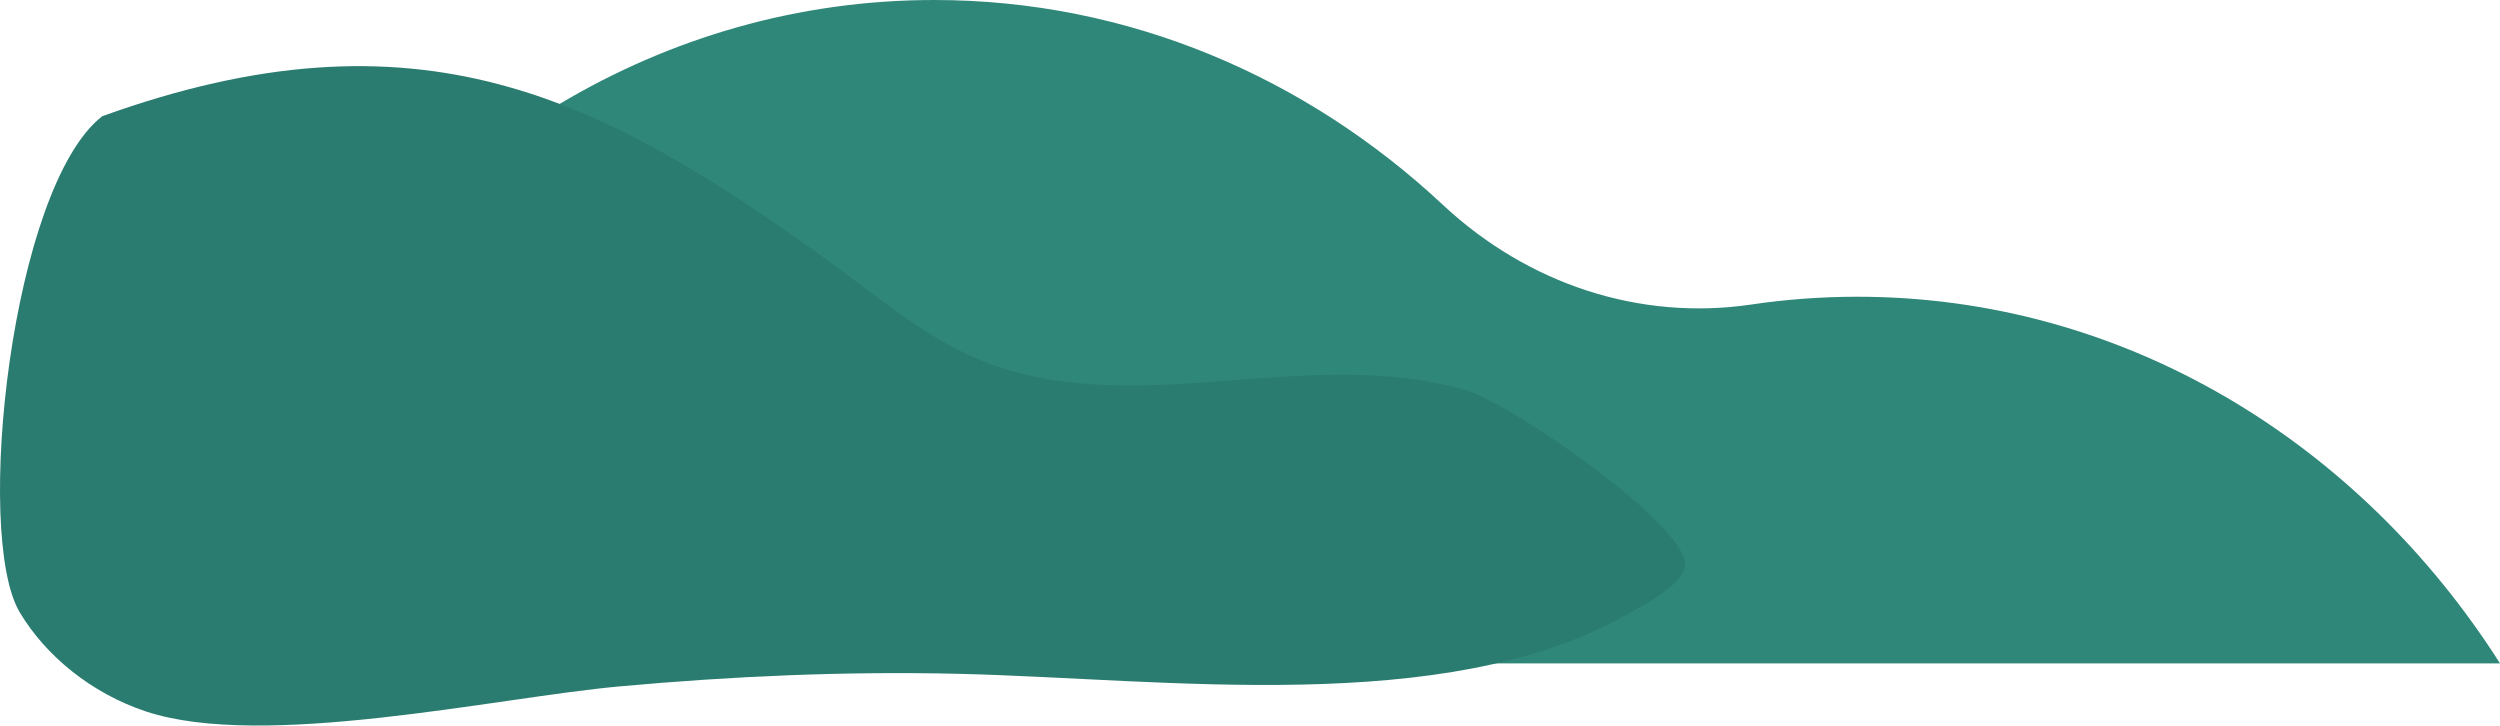 <svg width="1809" height="525" viewBox="0 0 1809 525" fill="none" xmlns="http://www.w3.org/2000/svg">
<path fill-rule="evenodd" clip-rule="evenodd" d="M226.31 109.847C287.169 119.886 349.776 108.058 404.678 75.351C485.215 27.332 577.694 0 676.011 0C816.558 0 945.172 55.849 1044.02 148.182C1105.89 205.965 1186.85 232.176 1267.04 220.381C1292.2 216.639 1317.89 214.716 1343.99 214.716C1536.79 214.716 1707.15 319.817 1809 480.027H226.31V109.847Z" fill="#2F8779"/>
<path fill-rule="evenodd" clip-rule="evenodd" d="M73.987 84.086C302.487 1.773 434.377 69.456 600.372 189.439C640.135 218.181 679.09 253.173 730.731 268.084C837.29 298.852 951.571 250.984 1060.59 282.278C1093.56 291.746 1224.37 382.357 1219.19 409.981C1216.51 424.244 1188.66 438.319 1175.63 445.594C1044.54 518.769 843.943 491.173 694.096 487.589C611.893 485.626 529.841 489.256 448.153 496.694C359.275 504.782 190.136 542.978 105.489 514.763C65.614 501.473 32.696 474.096 14.215 442.95C-19.056 386.884 8.179 135.303 73.987 84.086Z" fill="#2B7C70"/>
</svg>
